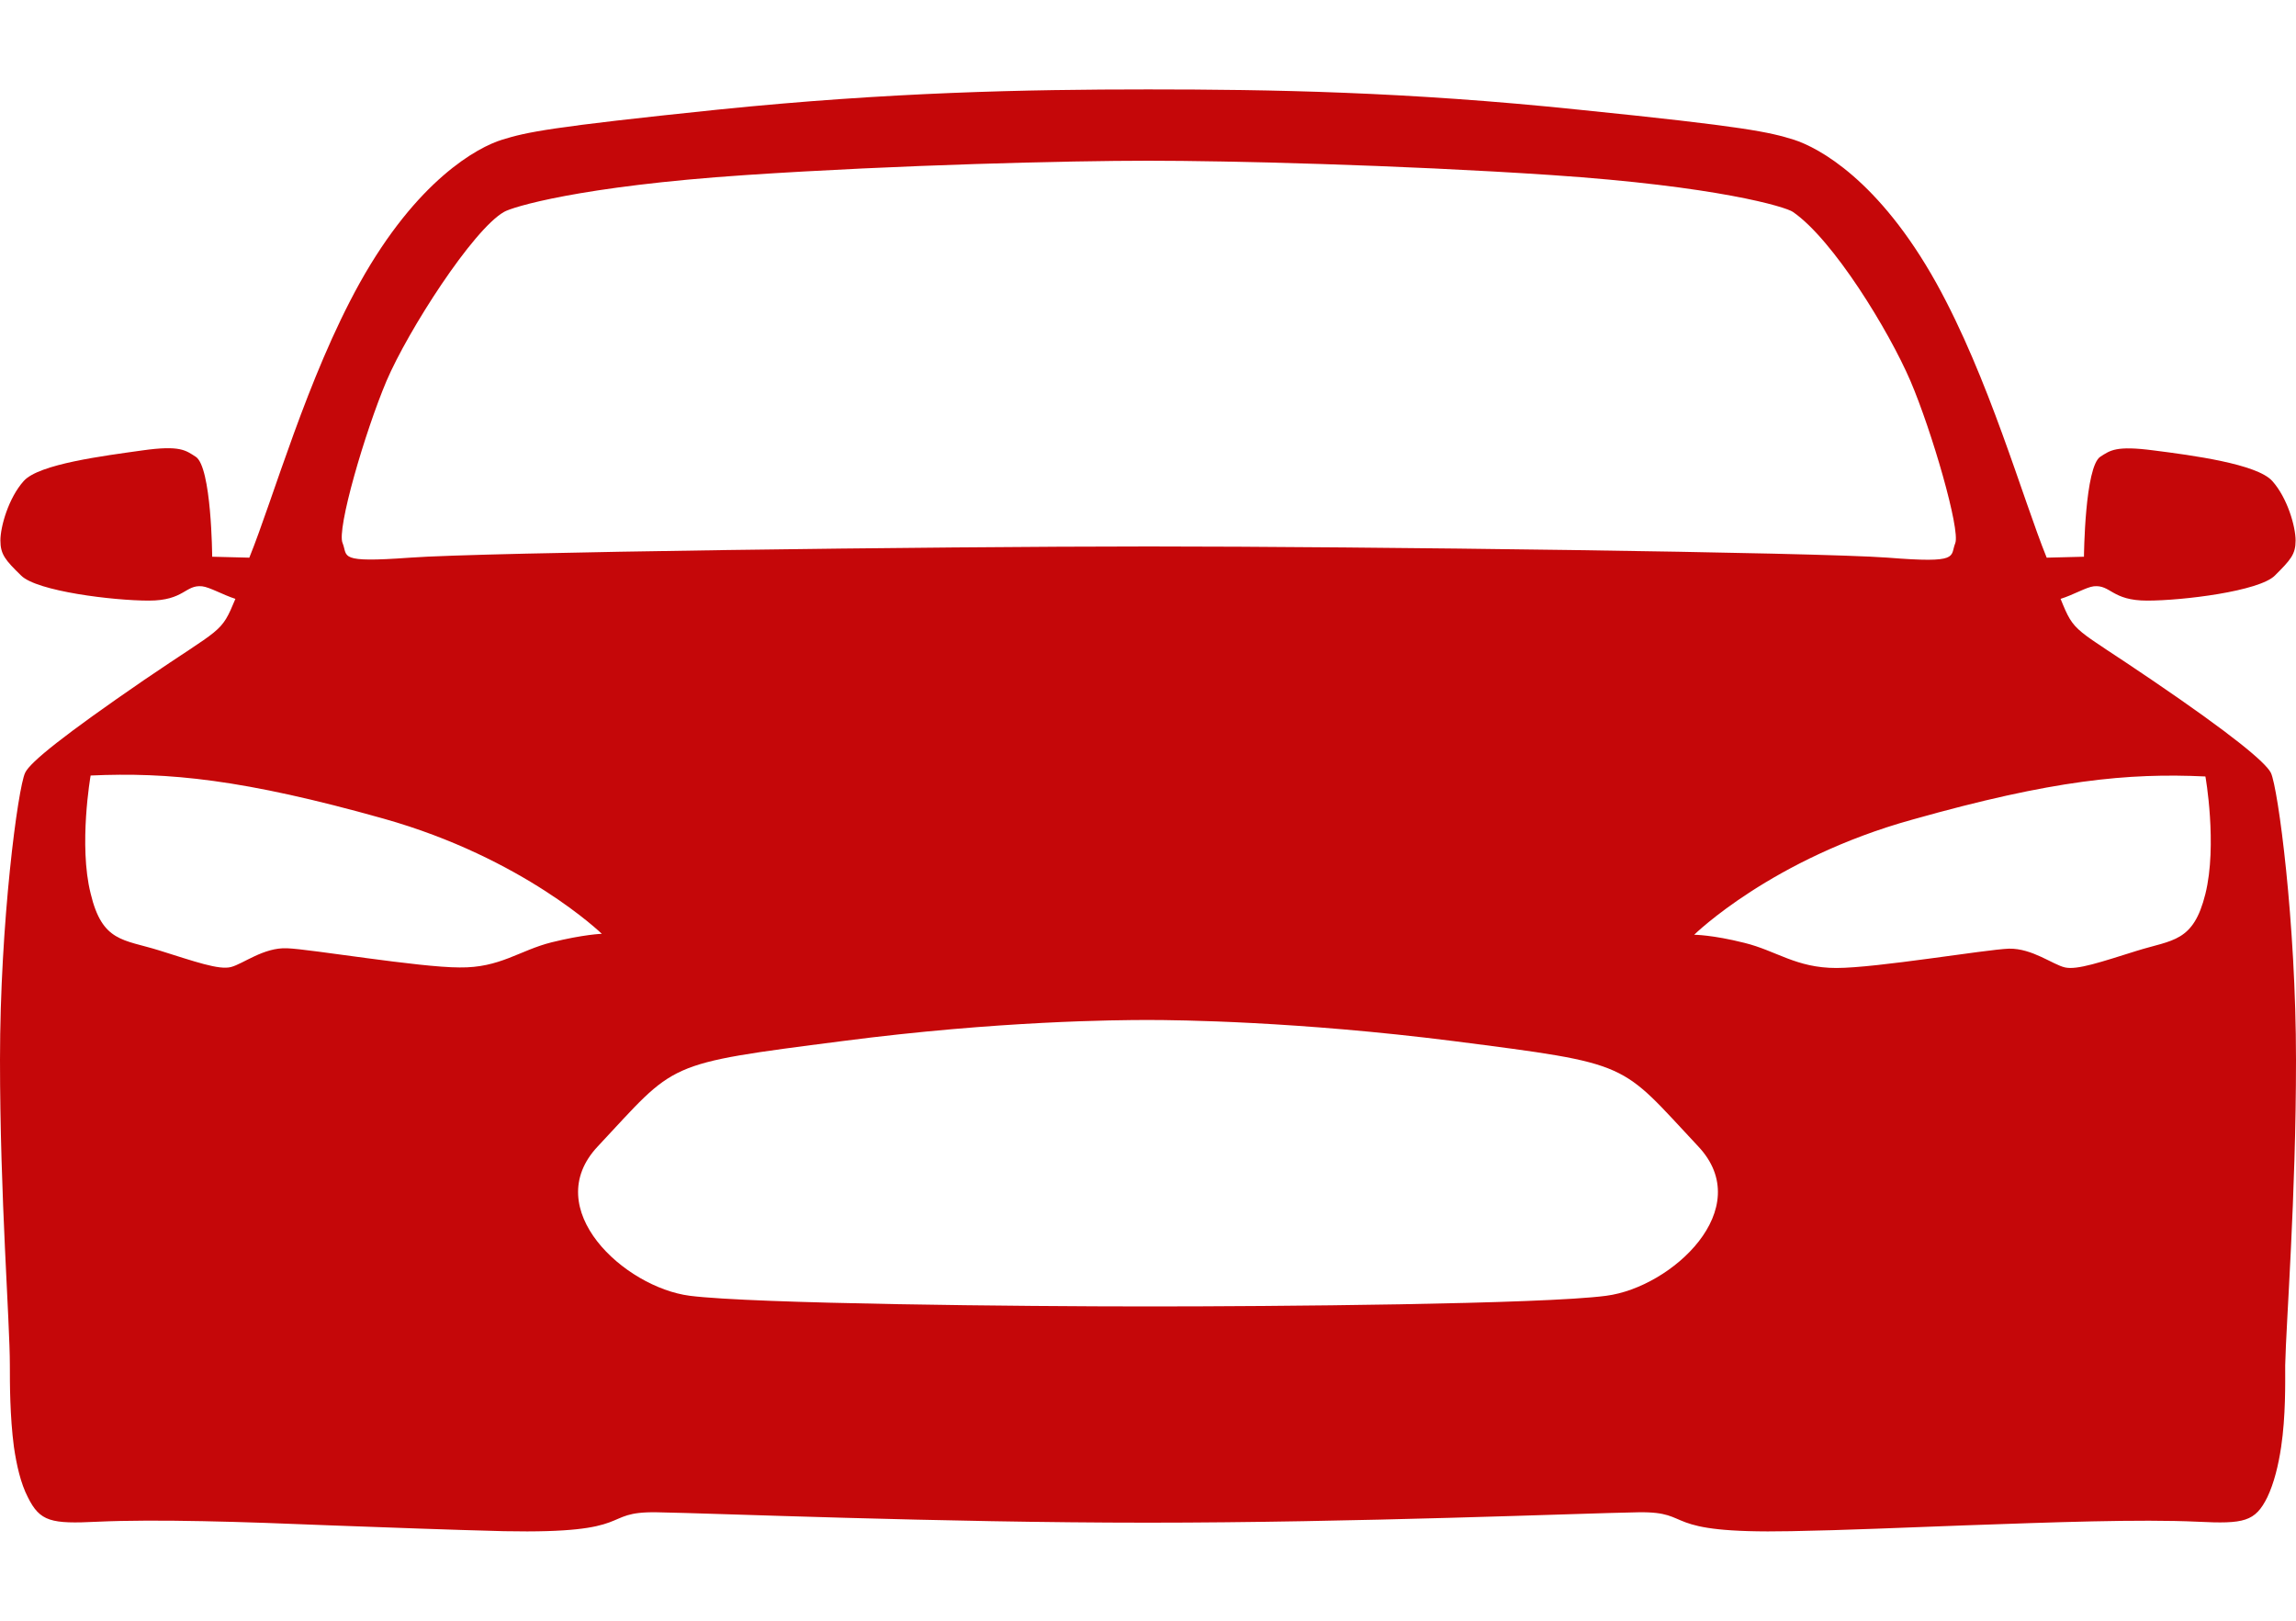 <svg width="17" height="12" viewBox="0 0 17 12" fill="none" xmlns="http://www.w3.org/2000/svg">
<path d="M17 7.847C17 6.828 16.867 5.832 16.814 5.722C16.774 5.643 16.519 5.433 15.938 5.038C15.35 4.637 15.363 4.696 15.257 4.434C15.353 4.404 15.446 4.348 15.502 4.341C15.629 4.328 15.635 4.447 15.898 4.447C16.16 4.447 16.728 4.378 16.844 4.261C16.96 4.145 16.997 4.105 16.997 4.002C16.997 3.899 16.937 3.687 16.824 3.561C16.711 3.435 16.23 3.371 15.947 3.335C15.665 3.298 15.625 3.335 15.552 3.381C15.436 3.454 15.43 4.122 15.43 4.122L15.154 4.129C14.975 3.687 14.726 2.797 14.337 2.096C13.912 1.333 13.467 1.094 13.281 1.034C13.099 0.978 12.933 0.938 11.688 0.812C10.416 0.679 9.403 0.662 8.5 0.662C7.597 0.662 6.584 0.682 5.312 0.812C4.067 0.941 3.901 0.978 3.719 1.034C3.536 1.09 3.088 1.333 2.663 2.096C2.274 2.797 2.025 3.687 1.846 4.129L1.571 4.122C1.571 4.122 1.567 3.454 1.448 3.381C1.375 3.335 1.335 3.295 1.053 3.335C0.77 3.375 0.289 3.435 0.176 3.561C0.063 3.687 0.003 3.899 0.003 4.002C0.003 4.105 0.04 4.148 0.156 4.261C0.272 4.378 0.84 4.447 1.102 4.447C1.365 4.447 1.371 4.328 1.497 4.341C1.554 4.348 1.65 4.404 1.743 4.434C1.634 4.696 1.65 4.637 1.062 5.038C0.481 5.437 0.222 5.643 0.186 5.722C0.133 5.832 0 6.828 0 7.847C0 8.867 0.073 9.783 0.073 10.108C0.073 10.245 0.073 10.484 0.103 10.713C0.123 10.849 0.153 10.982 0.206 11.085C0.296 11.267 0.379 11.284 0.721 11.267C1.159 11.247 1.793 11.267 2.447 11.294C2.885 11.31 3.334 11.327 3.732 11.337C4.728 11.357 4.436 11.191 4.861 11.197C5.286 11.204 6.963 11.274 8.497 11.274C10.031 11.274 11.711 11.204 12.132 11.197C12.557 11.191 12.265 11.357 13.261 11.337C13.66 11.33 14.108 11.31 14.546 11.294C15.2 11.271 15.838 11.247 16.273 11.267C16.615 11.284 16.698 11.267 16.788 11.085C16.837 10.982 16.87 10.849 16.89 10.713C16.924 10.484 16.92 10.245 16.92 10.108C16.927 9.786 17 8.867 17 7.847ZM2.862 2.82C3.021 2.448 3.5 1.701 3.732 1.569C3.788 1.535 4.283 1.379 5.522 1.296C6.661 1.22 7.919 1.19 8.503 1.19C9.088 1.19 10.346 1.22 11.485 1.296C12.72 1.379 13.222 1.532 13.275 1.569C13.573 1.774 13.985 2.448 14.145 2.82C14.304 3.192 14.516 3.923 14.477 4.022C14.437 4.122 14.516 4.172 13.979 4.129C13.444 4.089 10.087 4.046 8.507 4.046C6.929 4.046 3.573 4.089 3.035 4.129C2.497 4.168 2.577 4.122 2.537 4.022C2.49 3.923 2.703 3.196 2.862 2.82ZM4.084 6.977C3.845 7.037 3.702 7.167 3.403 7.163C3.104 7.163 2.298 7.027 2.125 7.021C1.952 7.014 1.8 7.137 1.71 7.16C1.62 7.183 1.444 7.12 1.179 7.037C0.913 6.954 0.757 6.977 0.671 6.615C0.581 6.257 0.671 5.742 0.671 5.742C1.245 5.716 1.8 5.769 2.839 6.061C3.878 6.353 4.456 6.914 4.456 6.914C4.456 6.914 4.323 6.918 4.084 6.977ZM11.893 9.594C11.419 9.657 9.43 9.673 8.5 9.673C7.57 9.673 5.581 9.654 5.107 9.594C4.622 9.531 3.991 8.95 4.426 8.488C5.014 7.861 4.904 7.88 6.239 7.708C7.394 7.558 8.271 7.552 8.5 7.552C8.726 7.552 9.606 7.562 10.761 7.708C12.096 7.88 11.986 7.861 12.574 8.488C13.009 8.95 12.378 9.531 11.893 9.594ZM16.329 6.619C16.24 6.977 16.087 6.957 15.821 7.04C15.556 7.123 15.38 7.183 15.29 7.163C15.2 7.143 15.048 7.021 14.875 7.024C14.702 7.03 13.896 7.167 13.597 7.167C13.298 7.167 13.155 7.04 12.916 6.981C12.677 6.921 12.544 6.921 12.544 6.921C12.544 6.921 13.119 6.356 14.161 6.068C15.2 5.775 15.755 5.722 16.329 5.749C16.329 5.742 16.419 6.257 16.329 6.619Z" fill="#C50709"/>
</svg>
